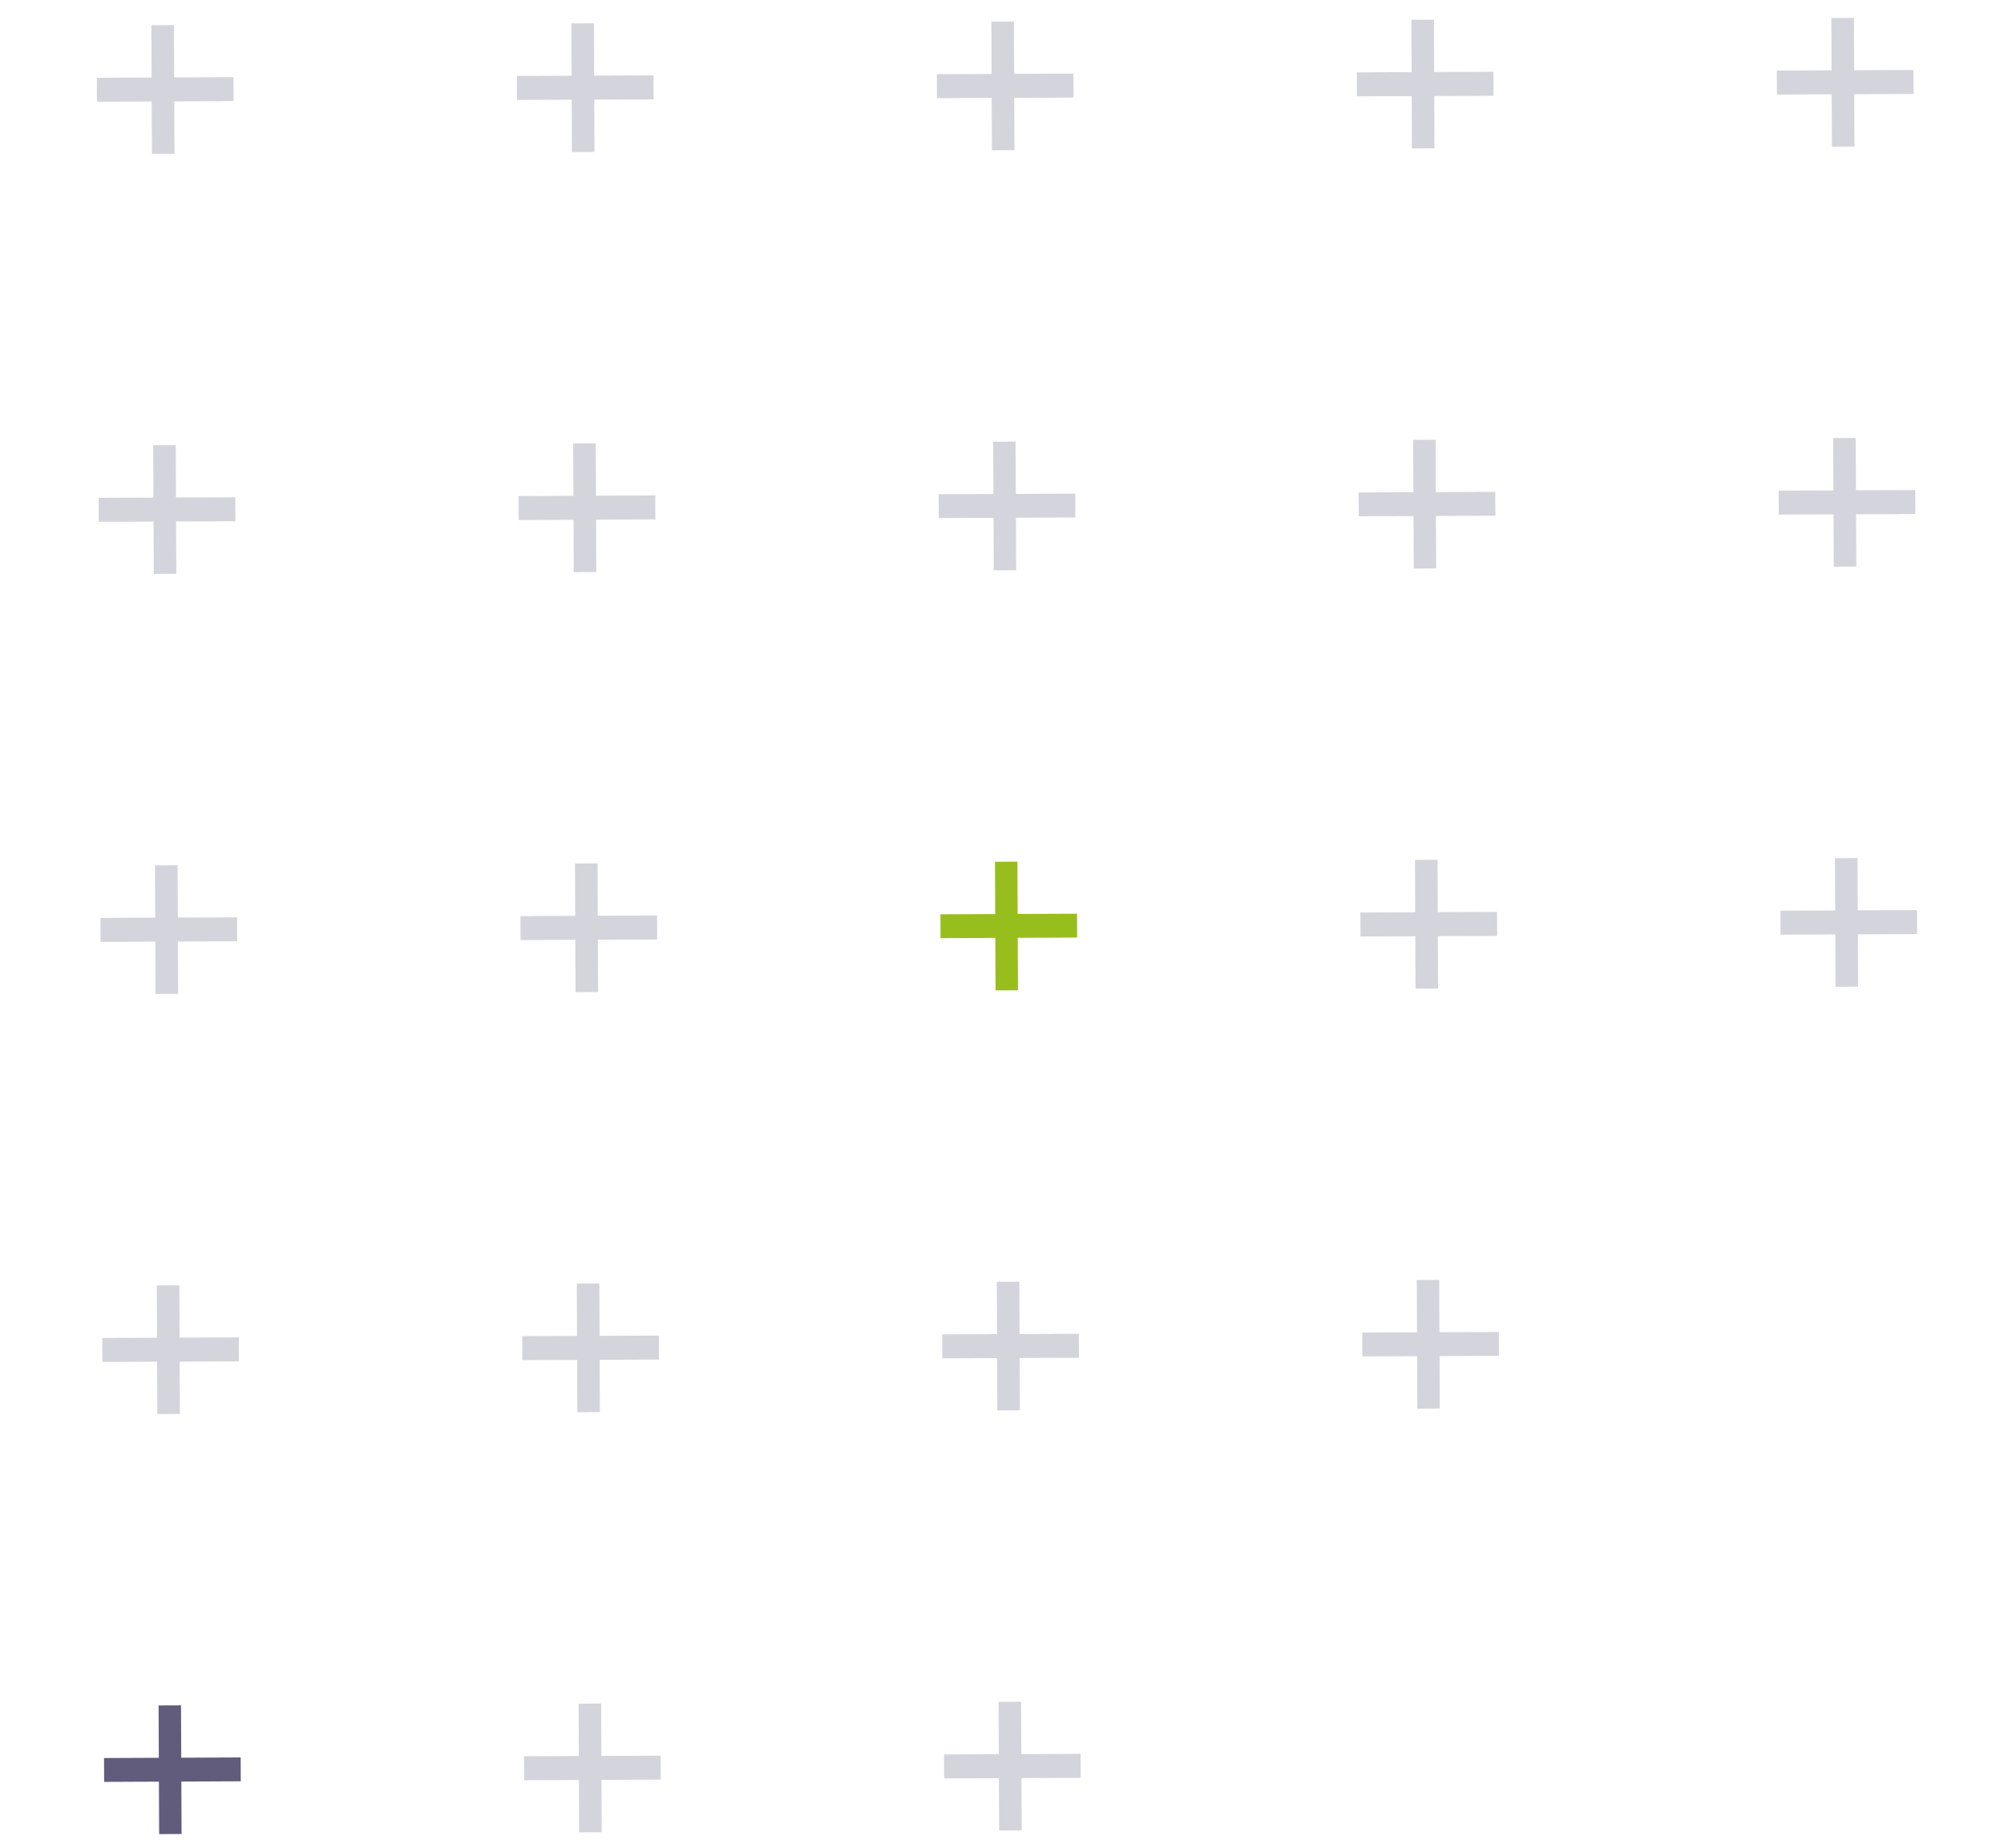 <svg width="167" height="154" viewBox="0 0 167 154" fill="none" xmlns="http://www.w3.org/2000/svg">
<path d="M13.216 142.097L15.085 142.089L15.131 152.809L13.262 152.817L13.216 142.097ZM8.669 146.478L20.056 146.429L20.064 148.416L8.678 148.465L8.669 146.478Z" fill="#615C7C"/>
<path d="M48.234 146.308L48.215 141.947L50.095 141.939L50.114 146.3L55.055 146.279L55.064 148.277L50.123 148.298L50.141 152.659L48.261 152.668L48.243 148.306L43.677 148.326L43.669 146.328L48.234 146.308Z" fill="#595D7A" fill-opacity="0.26"/>
<path d="M83.234 146.158L83.215 141.797L85.095 141.789L85.114 146.15L90.055 146.129L90.064 148.127L85.122 148.148L85.141 152.51L83.261 152.518L83.242 148.156L78.677 148.176L78.668 146.178L83.234 146.158Z" fill="#595D7A" fill-opacity="0.26"/>
<path d="M13.085 111.458L13.066 107.097L14.946 107.089L14.964 111.45L19.906 111.429L19.914 113.427L14.973 113.448L14.992 117.81L13.112 117.818L13.093 113.456L8.528 113.476L8.519 111.478L13.085 111.458Z" fill="#595D7A" fill-opacity="0.26"/>
<path d="M48.084 111.309L48.066 106.947L49.946 106.939L49.964 111.301L54.906 111.279L54.914 113.277L49.973 113.299L49.991 117.66L48.111 117.668L48.093 113.307L43.528 113.326L43.519 111.328L48.084 111.309Z" fill="#595D7A" fill-opacity="0.26"/>
<path d="M83.084 111.159L83.065 106.797L84.945 106.789L84.964 111.151L89.905 111.13L89.914 113.128L84.972 113.149L84.991 117.51L83.111 117.518L83.093 113.157L78.527 113.176L78.519 111.178L83.084 111.159Z" fill="#595D7A" fill-opacity="0.26"/>
<path d="M118.065 106.648L119.934 106.64L119.98 117.36L118.111 117.368L118.065 106.648ZM113.518 111.028L124.905 110.98L124.913 112.967L113.527 113.016L113.518 111.028Z" fill="#595D7A" fill-opacity="0.26"/>
<path d="M12.935 76.459L12.916 72.097L14.796 72.089L14.815 76.451L19.756 76.43L19.765 78.427L14.823 78.449L14.842 82.81L12.962 82.818L12.943 78.457L8.378 78.476L8.37 76.478L12.935 76.459Z" fill="#595D7A" fill-opacity="0.26"/>
<path d="M47.934 76.309L47.916 71.948L49.796 71.939L49.814 76.301L54.756 76.28L54.764 78.278L49.823 78.299L49.842 82.66L47.962 82.668L47.943 78.307L43.378 78.326L43.369 76.328L47.934 76.309Z" fill="#595D7A" fill-opacity="0.26"/>
<path d="M82.915 71.798L84.785 71.79L84.831 82.51L82.961 82.518L82.915 71.798ZM78.369 76.179L89.755 76.13L89.764 78.117L78.377 78.166L78.369 76.179Z" fill="#98BE1D"/>
<path d="M117.934 76.009L117.915 71.648L119.795 71.64L119.814 76.001L124.755 75.98L124.764 77.978L119.822 77.999L119.841 82.361L117.961 82.368L117.942 78.007L113.377 78.027L113.369 76.029L117.934 76.009Z" fill="#595D7A" fill-opacity="0.26"/>
<path d="M152.933 75.859L152.915 71.498L154.795 71.49L154.813 75.851L159.755 75.83L159.763 77.828L154.822 77.849L154.841 82.211L152.961 82.219L152.942 77.857L148.377 77.877L148.368 75.879L152.933 75.859Z" fill="#595D7A" fill-opacity="0.26"/>
<path d="M12.785 41.459L12.766 37.098L14.646 37.09L14.665 41.451L19.606 41.43L19.615 43.428L14.673 43.449L14.692 47.81L12.812 47.818L12.793 43.457L8.228 43.477L8.22 41.479L12.785 41.459Z" fill="#595D7A" fill-opacity="0.26"/>
<path d="M47.785 41.309L47.766 36.948L49.646 36.94L49.665 41.301L54.606 41.28L54.614 43.278L49.673 43.299L49.692 47.66L47.812 47.669L47.793 43.307L43.228 43.327L43.219 41.329L47.785 41.309Z" fill="#595D7A" fill-opacity="0.26"/>
<path d="M82.766 36.798L84.635 36.79L84.681 47.511L82.811 47.519L82.766 36.798ZM78.219 41.179L89.606 41.13L89.614 43.117L78.227 43.166L78.219 41.179Z" fill="#595D7A" fill-opacity="0.26"/>
<path d="M117.765 36.648L119.634 36.64L119.68 47.361L117.811 47.369L117.765 36.648ZM113.219 41.029L124.605 40.98L124.614 42.968L113.227 43.016L113.219 41.029Z" fill="#595D7A" fill-opacity="0.26"/>
<path d="M152.784 40.86L152.765 36.498L154.645 36.49L154.664 40.852L159.605 40.831L159.614 42.829L154.672 42.85L154.691 47.211L152.811 47.219L152.792 42.858L148.227 42.877L148.218 40.879L152.784 40.86Z" fill="#595D7A" fill-opacity="0.26"/>
<path d="M12.635 6.459L12.616 2.098L14.496 2.09L14.515 6.451L19.456 6.43L19.465 8.428L14.524 8.449L14.542 12.811L12.662 12.819L12.644 8.457L8.078 8.477L8.07 6.479L12.635 6.459Z" fill="#595D7A" fill-opacity="0.26"/>
<path d="M47.635 6.31L47.616 1.948L49.496 1.94L49.515 6.301L54.456 6.28L54.465 8.278L49.523 8.3L49.542 12.661L47.662 12.669L47.643 8.308L43.078 8.327L43.069 6.329L47.635 6.31Z" fill="#595D7A" fill-opacity="0.26"/>
<path d="M82.635 6.16L82.616 1.798L84.496 1.79L84.514 6.152L89.456 6.13L89.464 8.129L84.523 8.15L84.542 12.511L82.662 12.519L82.643 8.158L78.078 8.177L78.069 6.179L82.635 6.16Z" fill="#595D7A" fill-opacity="0.26"/>
<path d="M117.634 6.01L117.615 1.649L119.495 1.641L119.514 6.002L124.455 5.981L124.464 7.979L119.523 8L119.541 12.361L117.661 12.369L117.643 8.008L113.077 8.027L113.069 6.029L117.634 6.01Z" fill="#595D7A" fill-opacity="0.26"/>
<path d="M152.634 5.86L152.615 1.499L154.495 1.491L154.514 5.852L159.455 5.831L159.464 7.829L154.522 7.85L154.541 12.211L152.661 12.219L152.642 7.858L148.077 7.878L148.068 5.88L152.634 5.86Z" fill="#595D7A" fill-opacity="0.26"/>
</svg>
